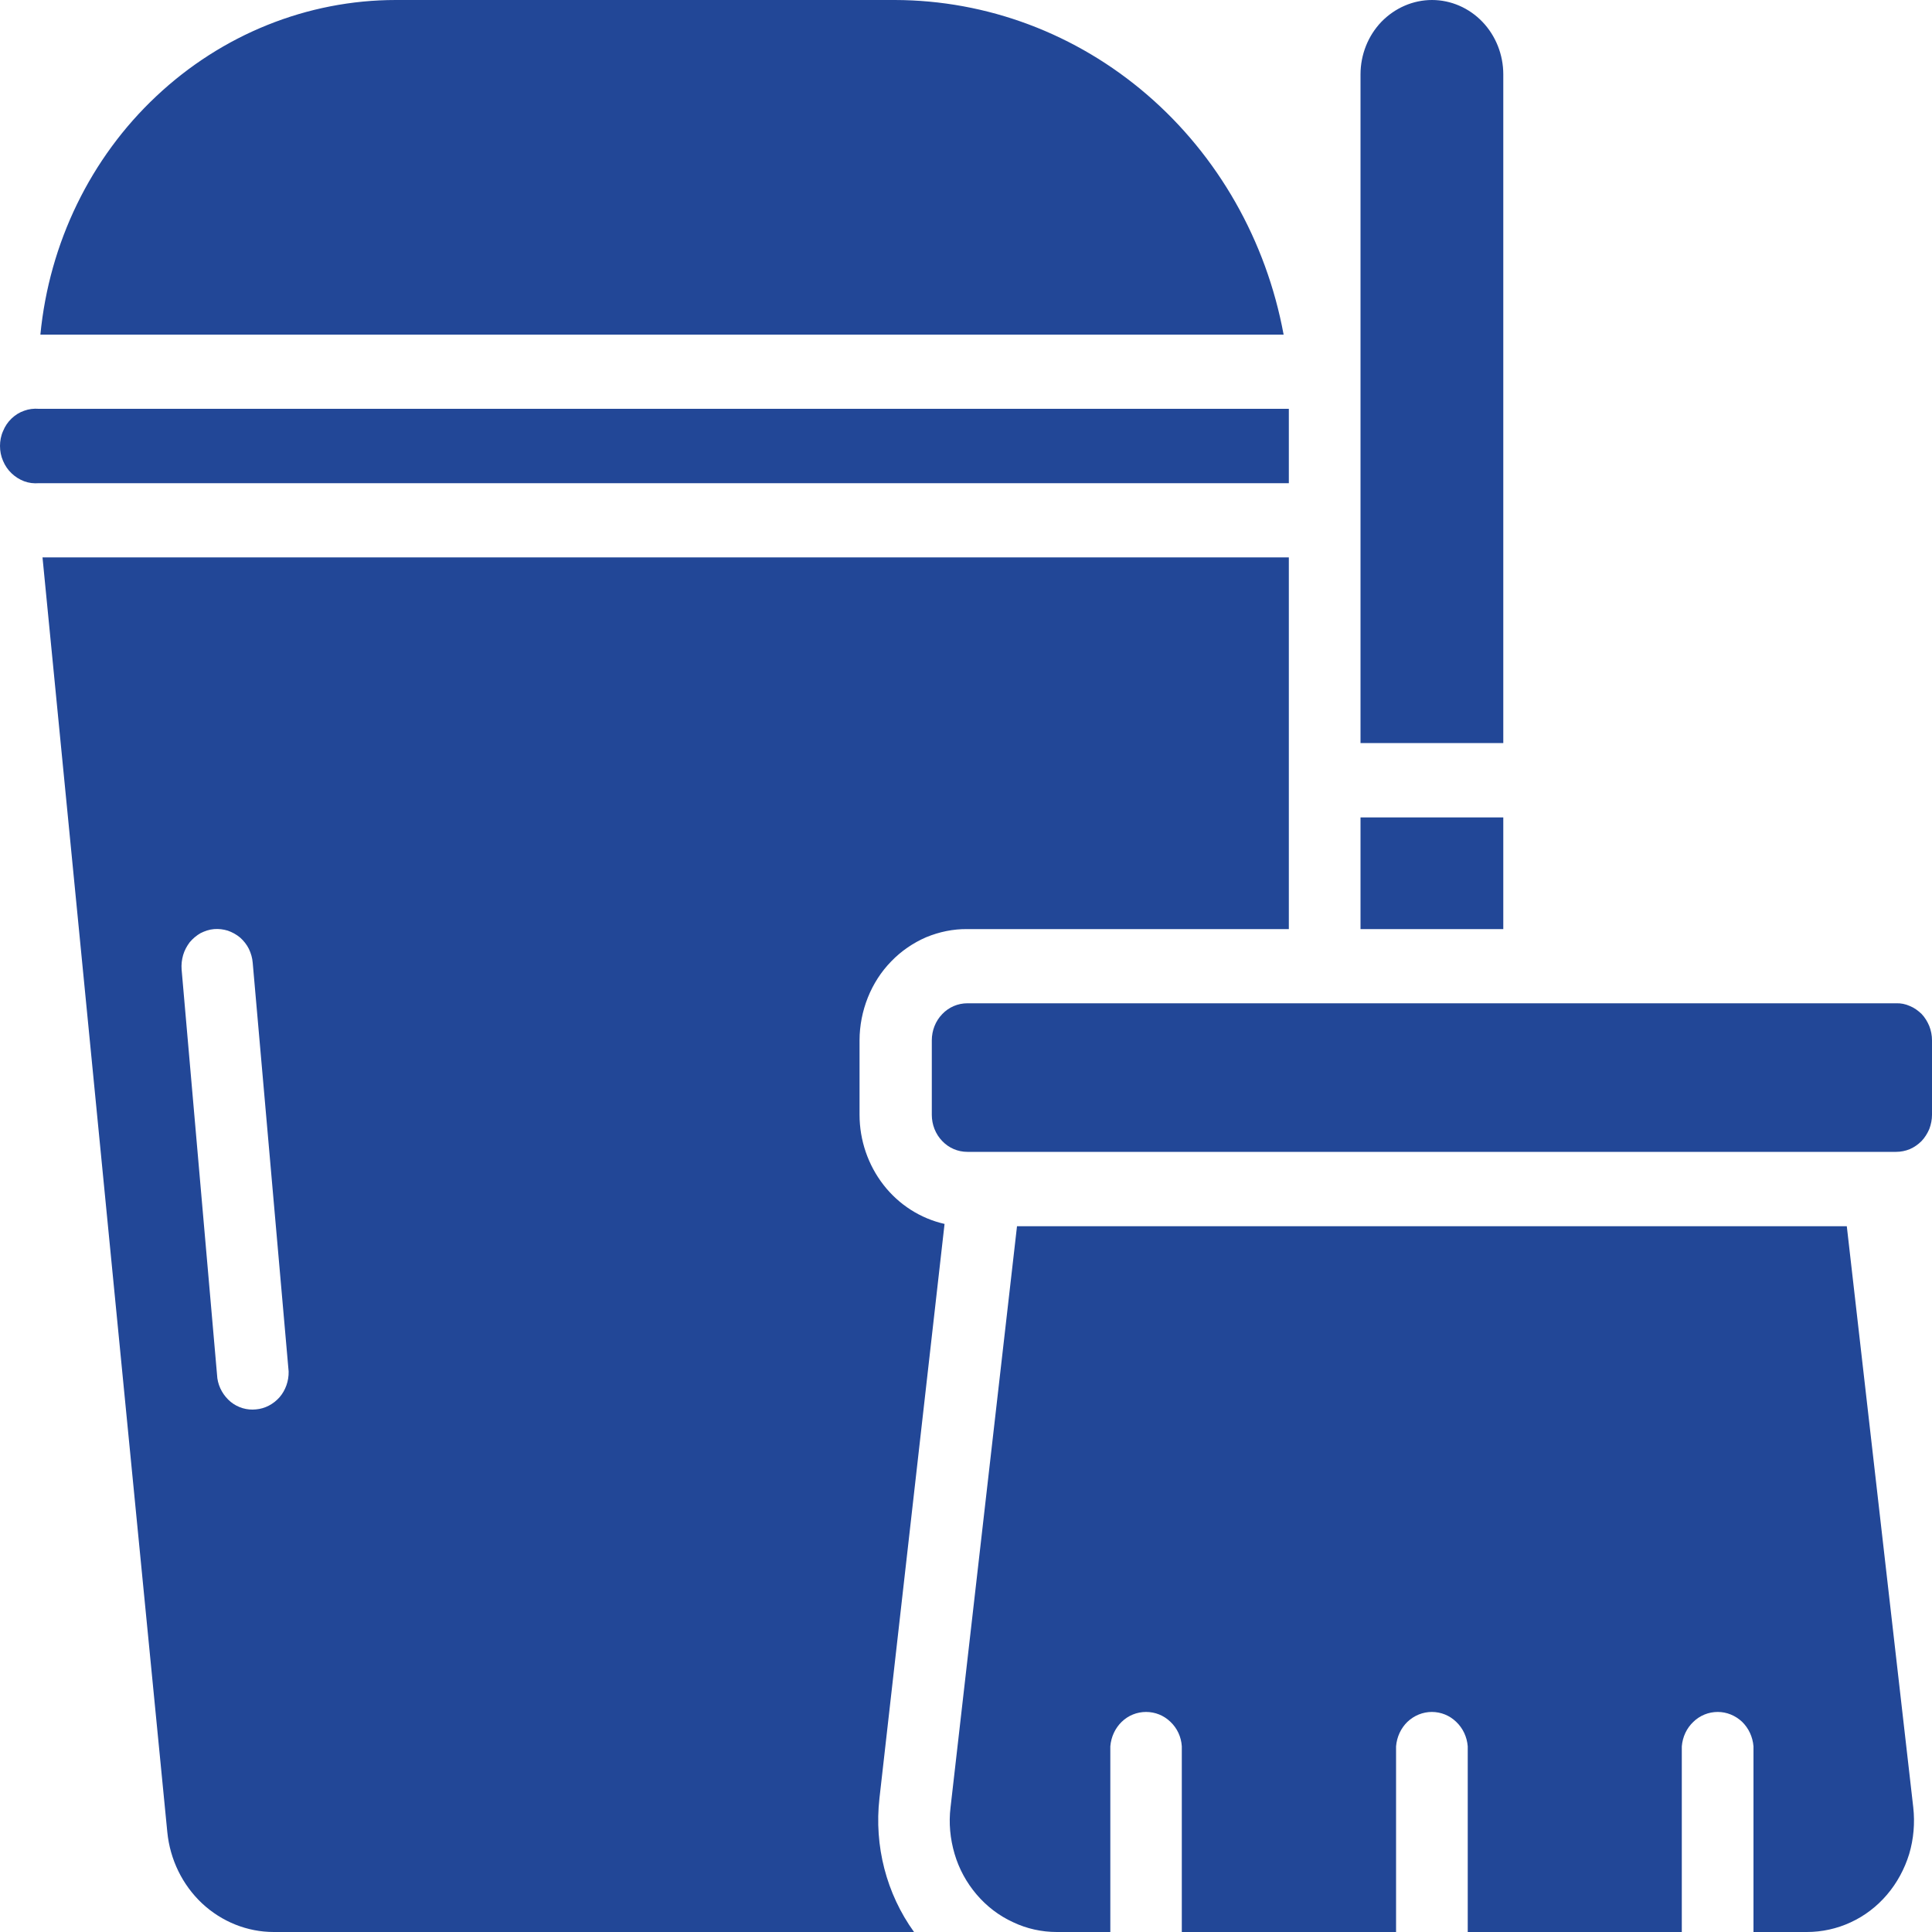 <svg width="10" height="10" viewBox="0 0 10 10" fill="none" xmlns="http://www.w3.org/2000/svg">
<path fill-rule="evenodd" clip-rule="evenodd" d="M9.559 6.347H5.264L4.92 9.355C4.91 9.436 4.918 9.518 4.941 9.596C4.964 9.674 5.003 9.745 5.055 9.806C5.107 9.867 5.171 9.916 5.243 9.949C5.314 9.983 5.392 10 5.47 10H5.747V9.039C5.751 8.99 5.772 8.945 5.806 8.912C5.84 8.879 5.885 8.861 5.932 8.861C5.979 8.861 6.024 8.879 6.058 8.912C6.093 8.945 6.114 8.99 6.117 9.039V10H7.226V9.039C7.23 8.99 7.251 8.945 7.285 8.912C7.32 8.879 7.365 8.861 7.411 8.861C7.458 8.861 7.503 8.879 7.537 8.912C7.572 8.945 7.593 8.99 7.597 9.039V10H8.705V9.039C8.709 8.99 8.73 8.945 8.765 8.912C8.799 8.879 8.844 8.861 8.891 8.861C8.937 8.861 8.982 8.879 9.017 8.912C9.051 8.945 9.072 8.99 9.076 9.039V10H9.352C9.43 10 9.508 9.983 9.579 9.95C9.651 9.917 9.715 9.868 9.767 9.807C9.819 9.746 9.858 9.674 9.882 9.596C9.905 9.518 9.912 9.436 9.903 9.355L9.559 6.347ZM0.22 2.885L0.866 9.483C0.88 9.625 0.944 9.756 1.046 9.852C1.148 9.947 1.28 10 1.417 10H4.731C4.588 9.802 4.524 9.554 4.552 9.308L4.889 6.335C4.765 6.307 4.653 6.236 4.573 6.133C4.493 6.03 4.449 5.902 4.449 5.77V5.385C4.449 5.309 4.464 5.233 4.492 5.163C4.52 5.093 4.561 5.029 4.613 4.976C4.665 4.922 4.727 4.88 4.794 4.851C4.862 4.823 4.934 4.808 5.007 4.809H6.671V2.885H0.22ZM0.94 5.018L1.125 7.134C1.132 7.182 1.157 7.225 1.194 7.256C1.231 7.286 1.278 7.3 1.325 7.295C1.372 7.291 1.415 7.268 1.447 7.232C1.478 7.196 1.495 7.148 1.494 7.099L1.308 4.983C1.306 4.958 1.299 4.934 1.288 4.911C1.277 4.889 1.261 4.869 1.243 4.853C1.224 4.837 1.202 4.825 1.179 4.817C1.156 4.81 1.132 4.807 1.108 4.809C1.083 4.811 1.06 4.819 1.038 4.83C1.017 4.842 0.998 4.858 0.982 4.877C0.967 4.897 0.955 4.919 0.948 4.943C0.941 4.967 0.938 4.993 0.94 5.018ZM9.815 5.193H5.007C4.958 5.193 4.911 5.213 4.877 5.249C4.842 5.285 4.823 5.334 4.823 5.385V5.77C4.823 5.821 4.842 5.87 4.877 5.906C4.911 5.942 4.958 5.962 5.007 5.962H9.814C9.839 5.962 9.863 5.957 9.885 5.948C9.908 5.938 9.928 5.924 9.946 5.906C9.963 5.888 9.976 5.867 9.986 5.844C9.995 5.82 10 5.795 10 5.77V5.385C10 5.359 9.995 5.334 9.986 5.311C9.976 5.287 9.963 5.266 9.946 5.248C9.928 5.231 9.908 5.216 9.885 5.207C9.863 5.197 9.839 5.192 9.814 5.193H9.815ZM7.781 4.231H7.042V4.809H7.781V4.231ZM7.042 0.385V3.846H7.781V0.385C7.781 0.283 7.742 0.185 7.673 0.113C7.604 0.041 7.51 0 7.412 0C7.314 0 7.22 0.041 7.15 0.113C7.081 0.185 7.042 0.283 7.042 0.385ZM6.671 2.116H0.201C0.175 2.114 0.149 2.117 0.125 2.126C0.101 2.134 0.079 2.148 0.06 2.166C0.041 2.184 0.026 2.206 0.016 2.231C0.005 2.255 0 2.282 0 2.308C0 2.335 0.005 2.361 0.016 2.386C0.026 2.41 0.041 2.432 0.06 2.45C0.079 2.468 0.101 2.482 0.125 2.491C0.149 2.5 0.175 2.503 0.201 2.501H6.671V2.116ZM6.644 1.732C6.554 1.245 6.304 0.806 5.937 0.49C5.57 0.174 5.109 0.001 4.632 0H2.049C1.591 0 1.149 0.178 0.809 0.498C0.469 0.817 0.255 1.257 0.209 1.732H6.644Z" fill="#224797"/>
</svg>

